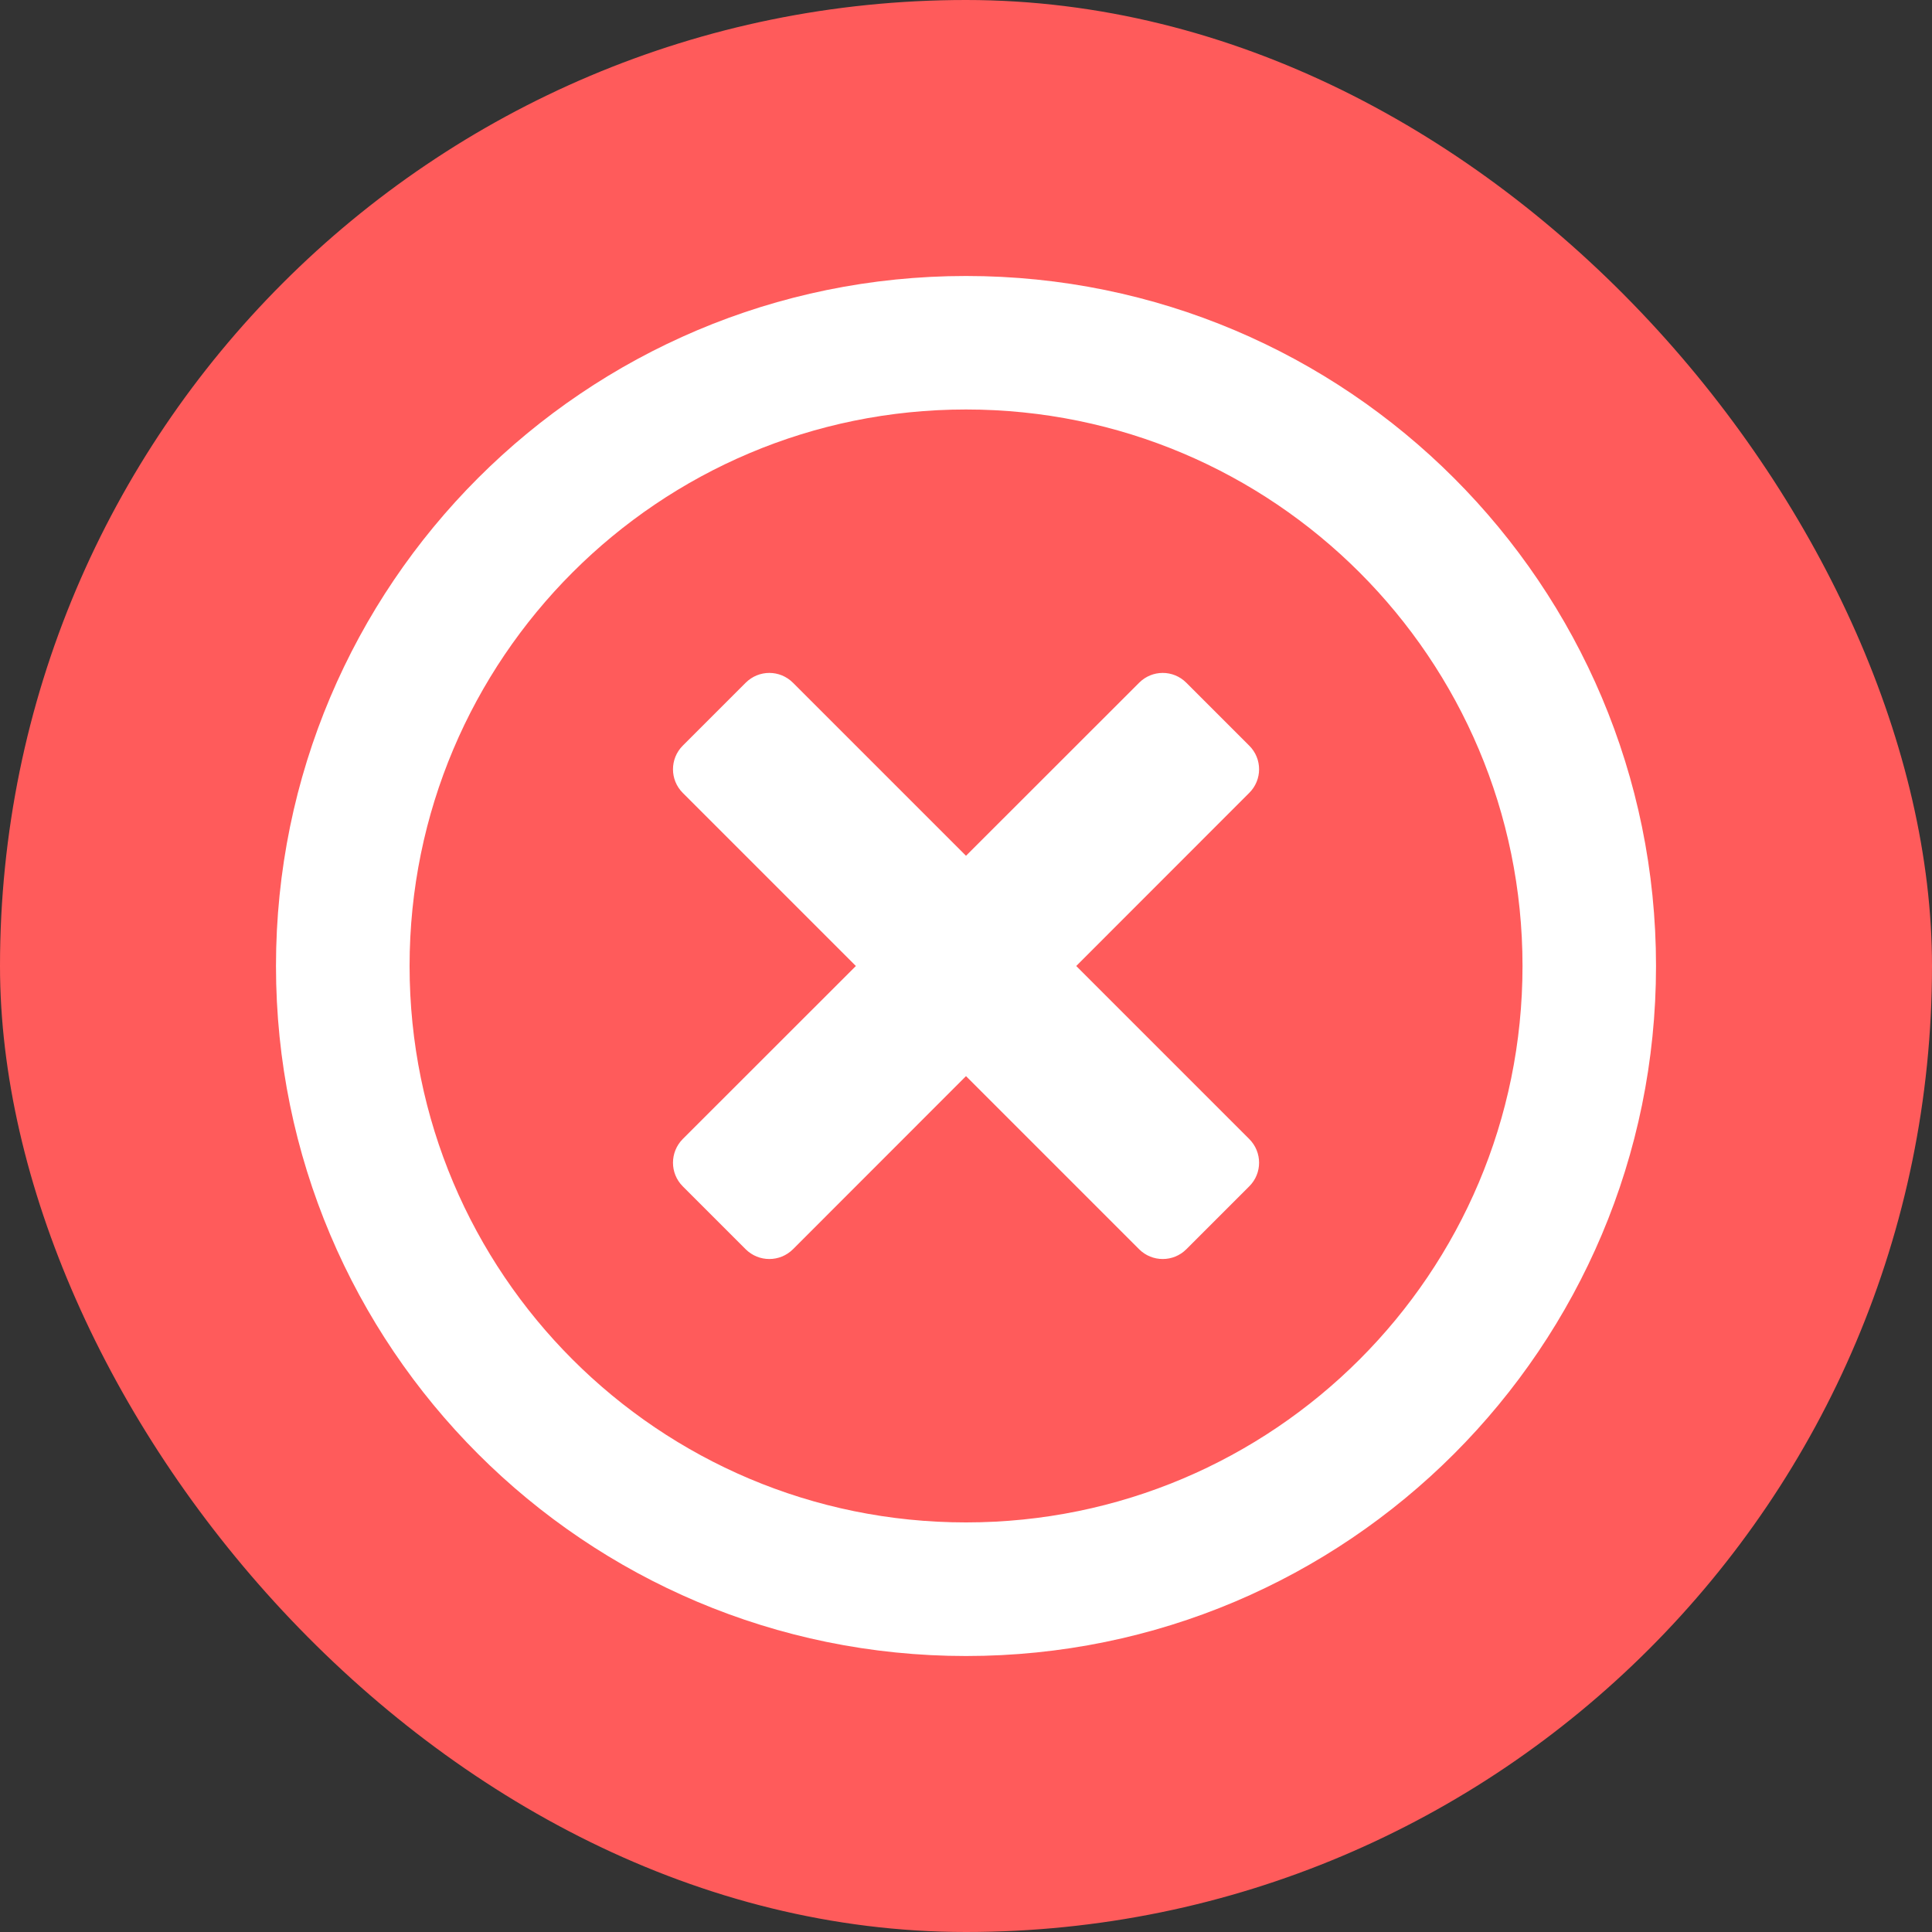<svg width="20" height="20" viewBox="0 0 20 20" fill="none" xmlns="http://www.w3.org/2000/svg">
<rect x="0" y="0" width="20" height="20" fill="#333333" stroke="none"/>
<rect width="20" height="20" rx="10" fill="#FF5B5B"/>
<path d="M10 2.857C6.054 2.857 2.857 6.054 2.857 10C2.857 13.946 6.054 17.143 10 17.143C13.946 17.143 17.143 13.946 17.143 10C17.143 6.054 13.946 2.857 10 2.857ZM10 15.76C6.818 15.76 4.24 13.182 4.24 10C4.24 6.817 6.818 4.239 10 4.239C13.183 4.239 15.761 6.817 15.761 10C15.761 13.182 13.183 15.76 10 15.76ZM12.932 8.208L11.141 10L12.932 11.791C13.068 11.927 13.068 12.146 12.932 12.281L12.281 12.932C12.146 13.067 11.927 13.067 11.792 12.932L10 11.14L8.209 12.932C8.073 13.067 7.855 13.067 7.719 12.932L7.068 12.281C6.933 12.146 6.933 11.927 7.068 11.791L8.86 10L7.068 8.208C6.933 8.073 6.933 7.854 7.068 7.719L7.719 7.068C7.855 6.932 8.073 6.932 8.209 7.068L10 8.859L11.792 7.068C11.927 6.932 12.146 6.932 12.281 7.068L12.932 7.719C13.068 7.854 13.068 8.073 12.932 8.208Z" fill="white"/>
</svg>
